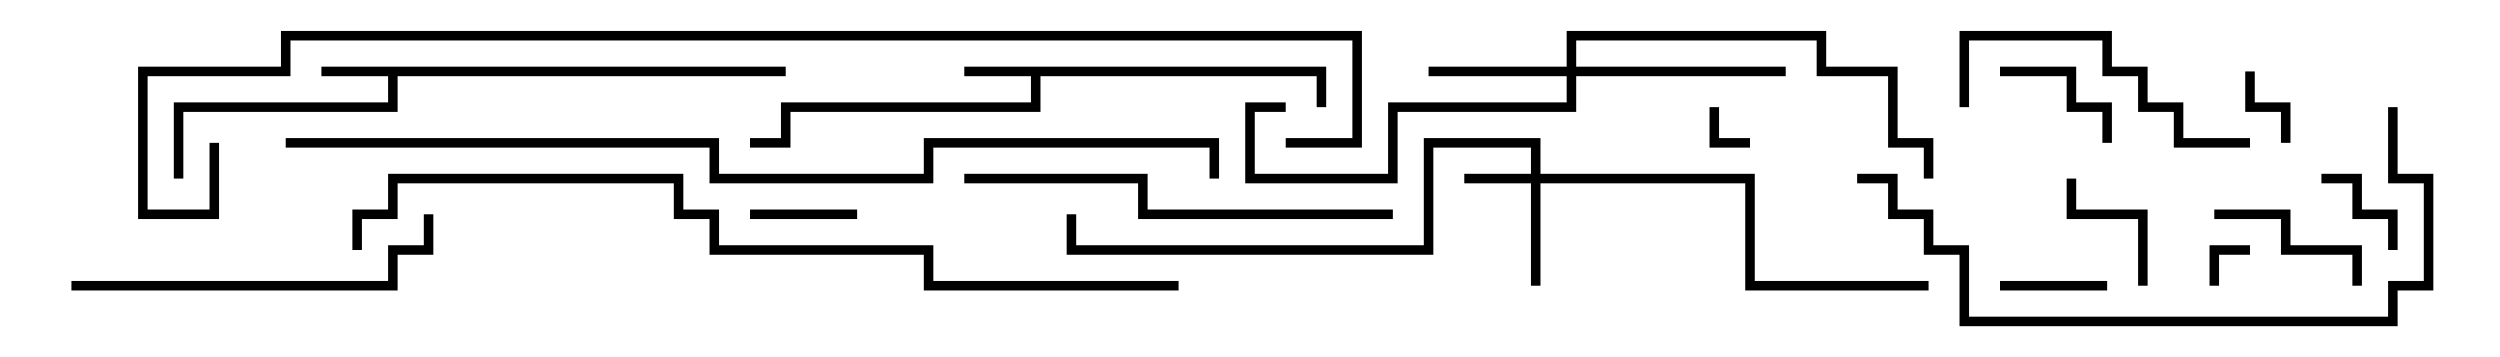 <svg version="1.1" width="105" height="15" xmlns="http://www.w3.org/2000/svg"><path d="M33,2.8L33,3.2L16.7,3.2L16.7,4.7L7.7,4.7L7.7,7.5L7.3,7.5L7.3,4.3L16.3,4.3L16.3,3.2L13.5,3.2L13.5,2.8z" stroke="none"/><path d="M55.7,2.8L55.7,4.5L55.3,4.5L55.3,3.2L43.7,3.2L43.7,4.7L33.2,4.7L33.2,6.2L31.5,6.2L31.5,5.8L32.8,5.8L32.8,4.3L43.3,4.3L43.3,3.2L40.5,3.2L40.5,2.8z" stroke="none"/><path d="M64.3,7.3L64.3,6.2L60.2,6.2L60.2,10.7L44.8,10.7L44.8,9L45.2,9L45.2,10.3L59.8,10.3L59.8,5.8L64.7,5.8L64.7,7.3L73.7,7.3L73.7,11.8L81,11.8L81,12.2L73.3,12.2L73.3,7.7L64.7,7.7L64.7,12L64.3,12L64.3,7.7L61.5,7.7L61.5,7.3z" stroke="none"/><path d="M65.8,2.8L65.8,1.3L76.7,1.3L76.7,2.8L79.7,2.8L79.7,5.8L81.2,5.8L81.2,7.5L80.8,7.5L80.8,6.2L79.3,6.2L79.3,3.2L76.3,3.2L76.3,1.7L66.2,1.7L66.2,2.8L75,2.8L75,3.2L66.2,3.2L66.2,4.7L58.7,4.7L58.7,7.7L52.3,7.7L52.3,4.3L54,4.3L54,4.7L52.7,4.7L52.7,7.3L58.3,7.3L58.3,4.3L65.8,4.3L65.8,3.2L60,3.2L60,2.8z" stroke="none"/><path d="M93.2,12L92.8,12L92.8,10.3L94.5,10.3L94.5,10.7L93.2,10.7z" stroke="none"/><path d="M71.8,4.5L72.2,4.5L72.2,5.8L73.5,5.8L73.5,6.2L71.8,6.2z" stroke="none"/><path d="M94.3,3L94.7,3L94.7,4.3L96.2,4.3L96.2,6L95.8,6L95.8,4.7L94.3,4.7z" stroke="none"/><path d="M97.5,7.7L97.5,7.3L99.2,7.3L99.2,8.8L100.7,8.8L100.7,10.5L100.3,10.5L100.3,9.2L98.8,9.2L98.8,7.7z" stroke="none"/><path d="M31.5,9.2L31.5,8.8L36,8.8L36,9.2z" stroke="none"/><path d="M88.5,11.8L88.5,12.2L84,12.2L84,11.8z" stroke="none"/><path d="M90.2,12L89.8,12L89.8,9.2L86.8,9.2L86.8,7.5L87.2,7.5L87.2,8.8L90.2,8.8z" stroke="none"/><path d="M84,3.2L84,2.8L87.2,2.8L87.2,4.3L88.7,4.3L88.7,6L88.3,6L88.3,4.7L86.8,4.7L86.8,3.2z" stroke="none"/><path d="M93,9.2L93,8.8L96.2,8.8L96.2,10.3L99.2,10.3L99.2,12L98.8,12L98.8,10.7L95.8,10.7L95.8,9.2z" stroke="none"/><path d="M94.5,5.8L94.5,6.2L91.3,6.2L91.3,4.7L89.8,4.7L89.8,3.2L88.3,3.2L88.3,1.7L82.7,1.7L82.7,4.5L82.3,4.5L82.3,1.3L88.7,1.3L88.7,2.8L90.2,2.8L90.2,4.3L91.7,4.3L91.7,5.8z" stroke="none"/><path d="M3,12.2L3,11.8L16.3,11.8L16.3,10.3L17.8,10.3L17.8,9L18.2,9L18.2,10.7L16.7,10.7L16.7,12.2z" stroke="none"/><path d="M40.5,7.7L40.5,7.3L48.2,7.3L48.2,8.8L58.5,8.8L58.5,9.2L47.8,9.2L47.8,7.7z" stroke="none"/><path d="M100.3,4.5L100.7,4.5L100.7,7.3L102.2,7.3L102.2,12.2L100.7,12.2L100.7,13.7L82.3,13.7L82.3,10.7L80.8,10.7L80.8,9.2L79.3,9.2L79.3,7.7L78,7.7L78,7.3L79.7,7.3L79.7,8.8L81.2,8.8L81.2,10.3L82.7,10.3L82.7,13.3L100.3,13.3L100.3,11.8L101.8,11.8L101.8,7.7L100.3,7.7z" stroke="none"/><path d="M15.2,10.5L14.8,10.5L14.8,8.8L16.3,8.8L16.3,7.3L28.7,7.3L28.7,8.8L30.2,8.8L30.2,10.3L39.2,10.3L39.2,11.8L49.5,11.8L49.5,12.2L38.8,12.2L38.8,10.7L29.8,10.7L29.8,9.2L28.3,9.2L28.3,7.7L16.7,7.7L16.7,9.2L15.2,9.2z" stroke="none"/><path d="M12,6.2L12,5.8L30.2,5.8L30.2,7.3L38.8,7.3L38.8,5.8L51.2,5.8L51.2,7.5L50.8,7.5L50.8,6.2L39.2,6.2L39.2,7.7L29.8,7.7L29.8,6.2z" stroke="none"/><path d="M8.8,6L9.2,6L9.2,9.2L5.8,9.2L5.8,2.8L11.8,2.8L11.8,1.3L57.2,1.3L57.2,6.2L54,6.2L54,5.8L56.8,5.8L56.8,1.7L12.2,1.7L12.2,3.2L6.2,3.2L6.2,8.8L8.8,8.8z" stroke="none"/></svg>